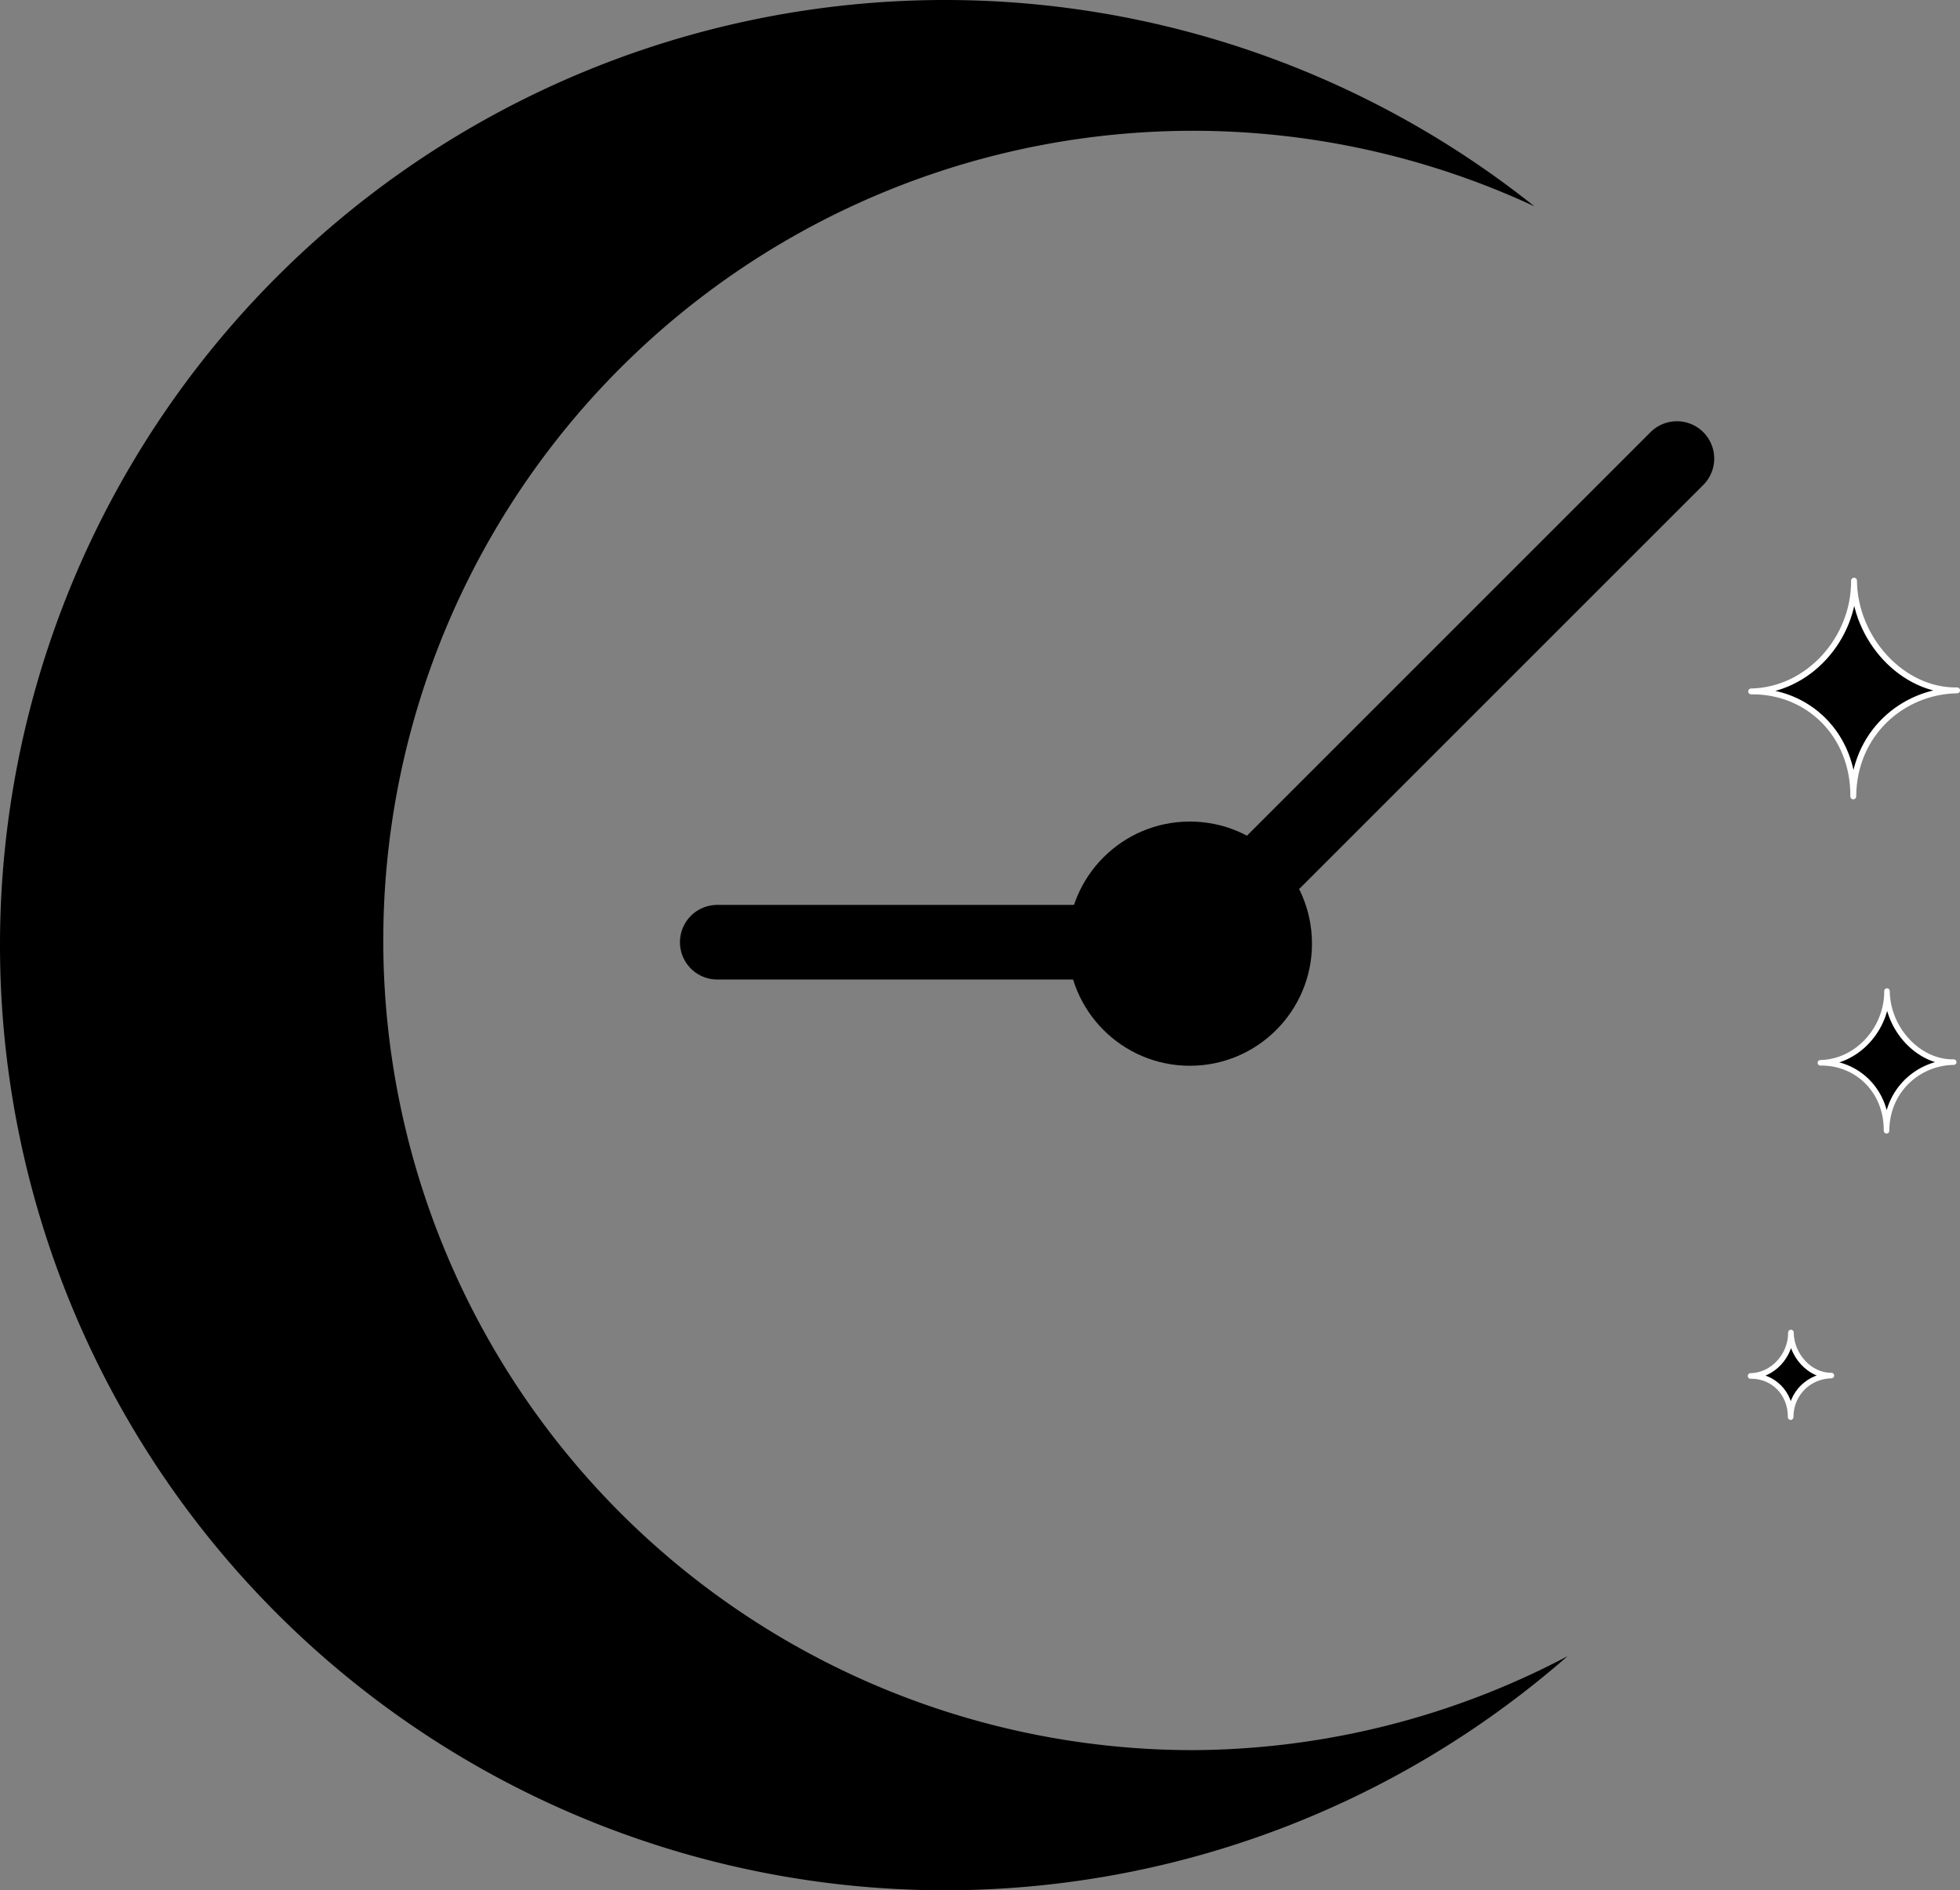 <?xml version="1.0" encoding="UTF-8" standalone="no"?>
<!-- Created with Inkscape (http://www.inkscape.org/) -->

<svg
   width="54.231mm"
   height="52.308mm"
   viewBox="0 0 54.231 52.308"
   version="1.1"
   id="svg1"
   sodipodi:docname="logo_black.svg"
   inkscape:version="1.2.2 (732a01da63, 2022-12-09)"
   xmlns:inkscape="http://www.inkscape.org/namespaces/inkscape"
   xmlns:sodipodi="http://sodipodi.sourceforge.net/DTD/sodipodi-0.dtd"
   xmlns="http://www.w3.org/2000/svg"
   xmlns:svg="http://www.w3.org/2000/svg">
  <rect x="0" y="0" width="54.231" height="52.308" fill="#808080" stroke="none"/>
  <sodipodi:namedview
     id="namedview1"
     pagecolor="#ffffff"
     bordercolor="#000000"
     borderopacity="0.25"
     inkscape:showpageshadow="2"
     inkscape:pageopacity="0.0"
     inkscape:pagecheckerboard="0"
     inkscape:deskcolor="#d1d1d1"
     inkscape:document-units="mm"
     showguides="true"
     showgrid="false"
     inkscape:zoom="2.5973542"
     inkscape:cx="-35.613163"
     inkscape:cy="171.9057"
     inkscape:window-width="3840"
     inkscape:window-height="1511"
     inkscape:window-x="2391"
     inkscape:window-y="-9"
     inkscape:window-maximized="1"
     inkscape:current-layer="layer1">
    <sodipodi:guide
       position="28.773,270.864"
       orientation="0,-1"
       id="guide3"
       inkscape:locked="false" />
    <sodipodi:guide
       position="26.133,276.773"
       orientation="1,0"
       id="guide4"
       inkscape:locked="false" />
    <sodipodi:guide
       position="39.501,279.6"
       orientation="1,0"
       id="guide5"
       inkscape:locked="false" />
    <sodipodi:guide
       position="32.922,280.4"
       orientation="1,0"
       id="guide6"
       inkscape:locked="false" />
    <sodipodi:guide
       position="61.513,258.525"
       orientation="1,0"
       id="guide9"
       inkscape:locked="false" />
    <sodipodi:guide
       position="70.111,267.421"
       orientation="1,0"
       id="guide10"
       inkscape:locked="false" />
    <sodipodi:guide
       position="57.112,258.761"
       orientation="1,0"
       id="guide11"
       inkscape:locked="false" />
    <sodipodi:guide
       position="59.022,258.392"
       orientation="0,-1"
       id="guide12"
       inkscape:locked="false" />
  </sodipodi:namedview>
  <defs
     id="defs1" />
  <g
     inkscape:label="Layer 1"
     inkscape:groupmode="layer"
     id="layer1"
     transform="translate(-73.328,-50.44)">
    <path
       id="path13"
       style="fill:#000000;stroke-width:0.265"
       d="M 99.483,50.44 A 26.154,26.154 0 0 0 73.328,76.594 26.154,26.154 0 0 0 99.483,102.748 26.154,26.154 0 0 0 116.698,96.272 22.406,22.406 0 0 1 106.339,98.87 22.406,22.406 0 0 1 83.933,76.465 22.406,22.406 0 0 1 106.339,54.059 a 22.406,22.406 0 0 1 9.445,2.091 26.154,26.154 0 0 0 -16.301,-5.71 z" />
    <circle
       style="fill:#000000;stroke-width:0.265"
       id="path6"
       cx="106.25"
       cy="76.553"
       r="3.379" />
    <path
       style="fill:#000000;stroke:#000000;stroke-width:2.065;stroke-linecap:round;stroke-linejoin:round;stroke-dasharray:none;stroke-opacity:1"
       d="M 105.189,77.666 119.726,63.129"
       id="path7" />
    <path
       style="fill:#000000;stroke:#000000;stroke-width:2.065;stroke-linecap:round;stroke-linejoin:round;stroke-dasharray:none;stroke-opacity:1"
       d="M 106.188,76.513 H 93.174"
       id="path8"
       inkscape:export-filename="path8.svg"
       inkscape:export-xdpi="96"
       inkscape:export-ydpi="96" />
    <path
       style="fill:#000000;stroke:#ffffff;stroke-width:0.162;stroke-linecap:round;stroke-linejoin:round;stroke-dasharray:none;stroke-opacity:1"
       d="m 121.78,69.573 c 1.57,-0.022 2.84,1.197 2.826,2.905 0.011,-1.731 1.359,-2.909 2.873,-2.934 -1.51,0.028 -2.837,-1.424 -2.852,-3.036 0.011,1.61 -1.273,3.037 -2.846,3.065 z"
       id="path9"
       sodipodi:nodetypes="ccccc" />
    <path
       style="fill:#000000;stroke:#ffffff;stroke-width:0.153;stroke-linecap:round;stroke-linejoin:round;stroke-dasharray:none;stroke-opacity:1"
       d="m 123.696,79.85 c 1.017,-0.014 1.839,0.775 1.83,1.881 0.007,-1.121 0.88,-1.884 1.86,-1.9 -0.978,0.018 -1.837,-0.922 -1.847,-1.966 0.007,1.042 -0.824,1.966 -1.843,1.985 z"
       id="path9-1"
       sodipodi:nodetypes="ccccc" />
    <path
       style="fill:#000000;stroke:#ffffff;stroke-width:0.154;stroke-linecap:round;stroke-linejoin:round;stroke-dasharray:none;stroke-opacity:1"
       d="m 121.764,88.515 c 0.616,-0.009 1.114,0.47 1.109,1.14 0.004,-0.679 0.533,-1.142 1.127,-1.151 -0.593,0.011 -1.113,-0.559 -1.119,-1.191 0.004,0.632 -0.499,1.192 -1.117,1.203 z"
       id="path9-1-8"
       sodipodi:nodetypes="ccccc" />
  </g>
</svg>
